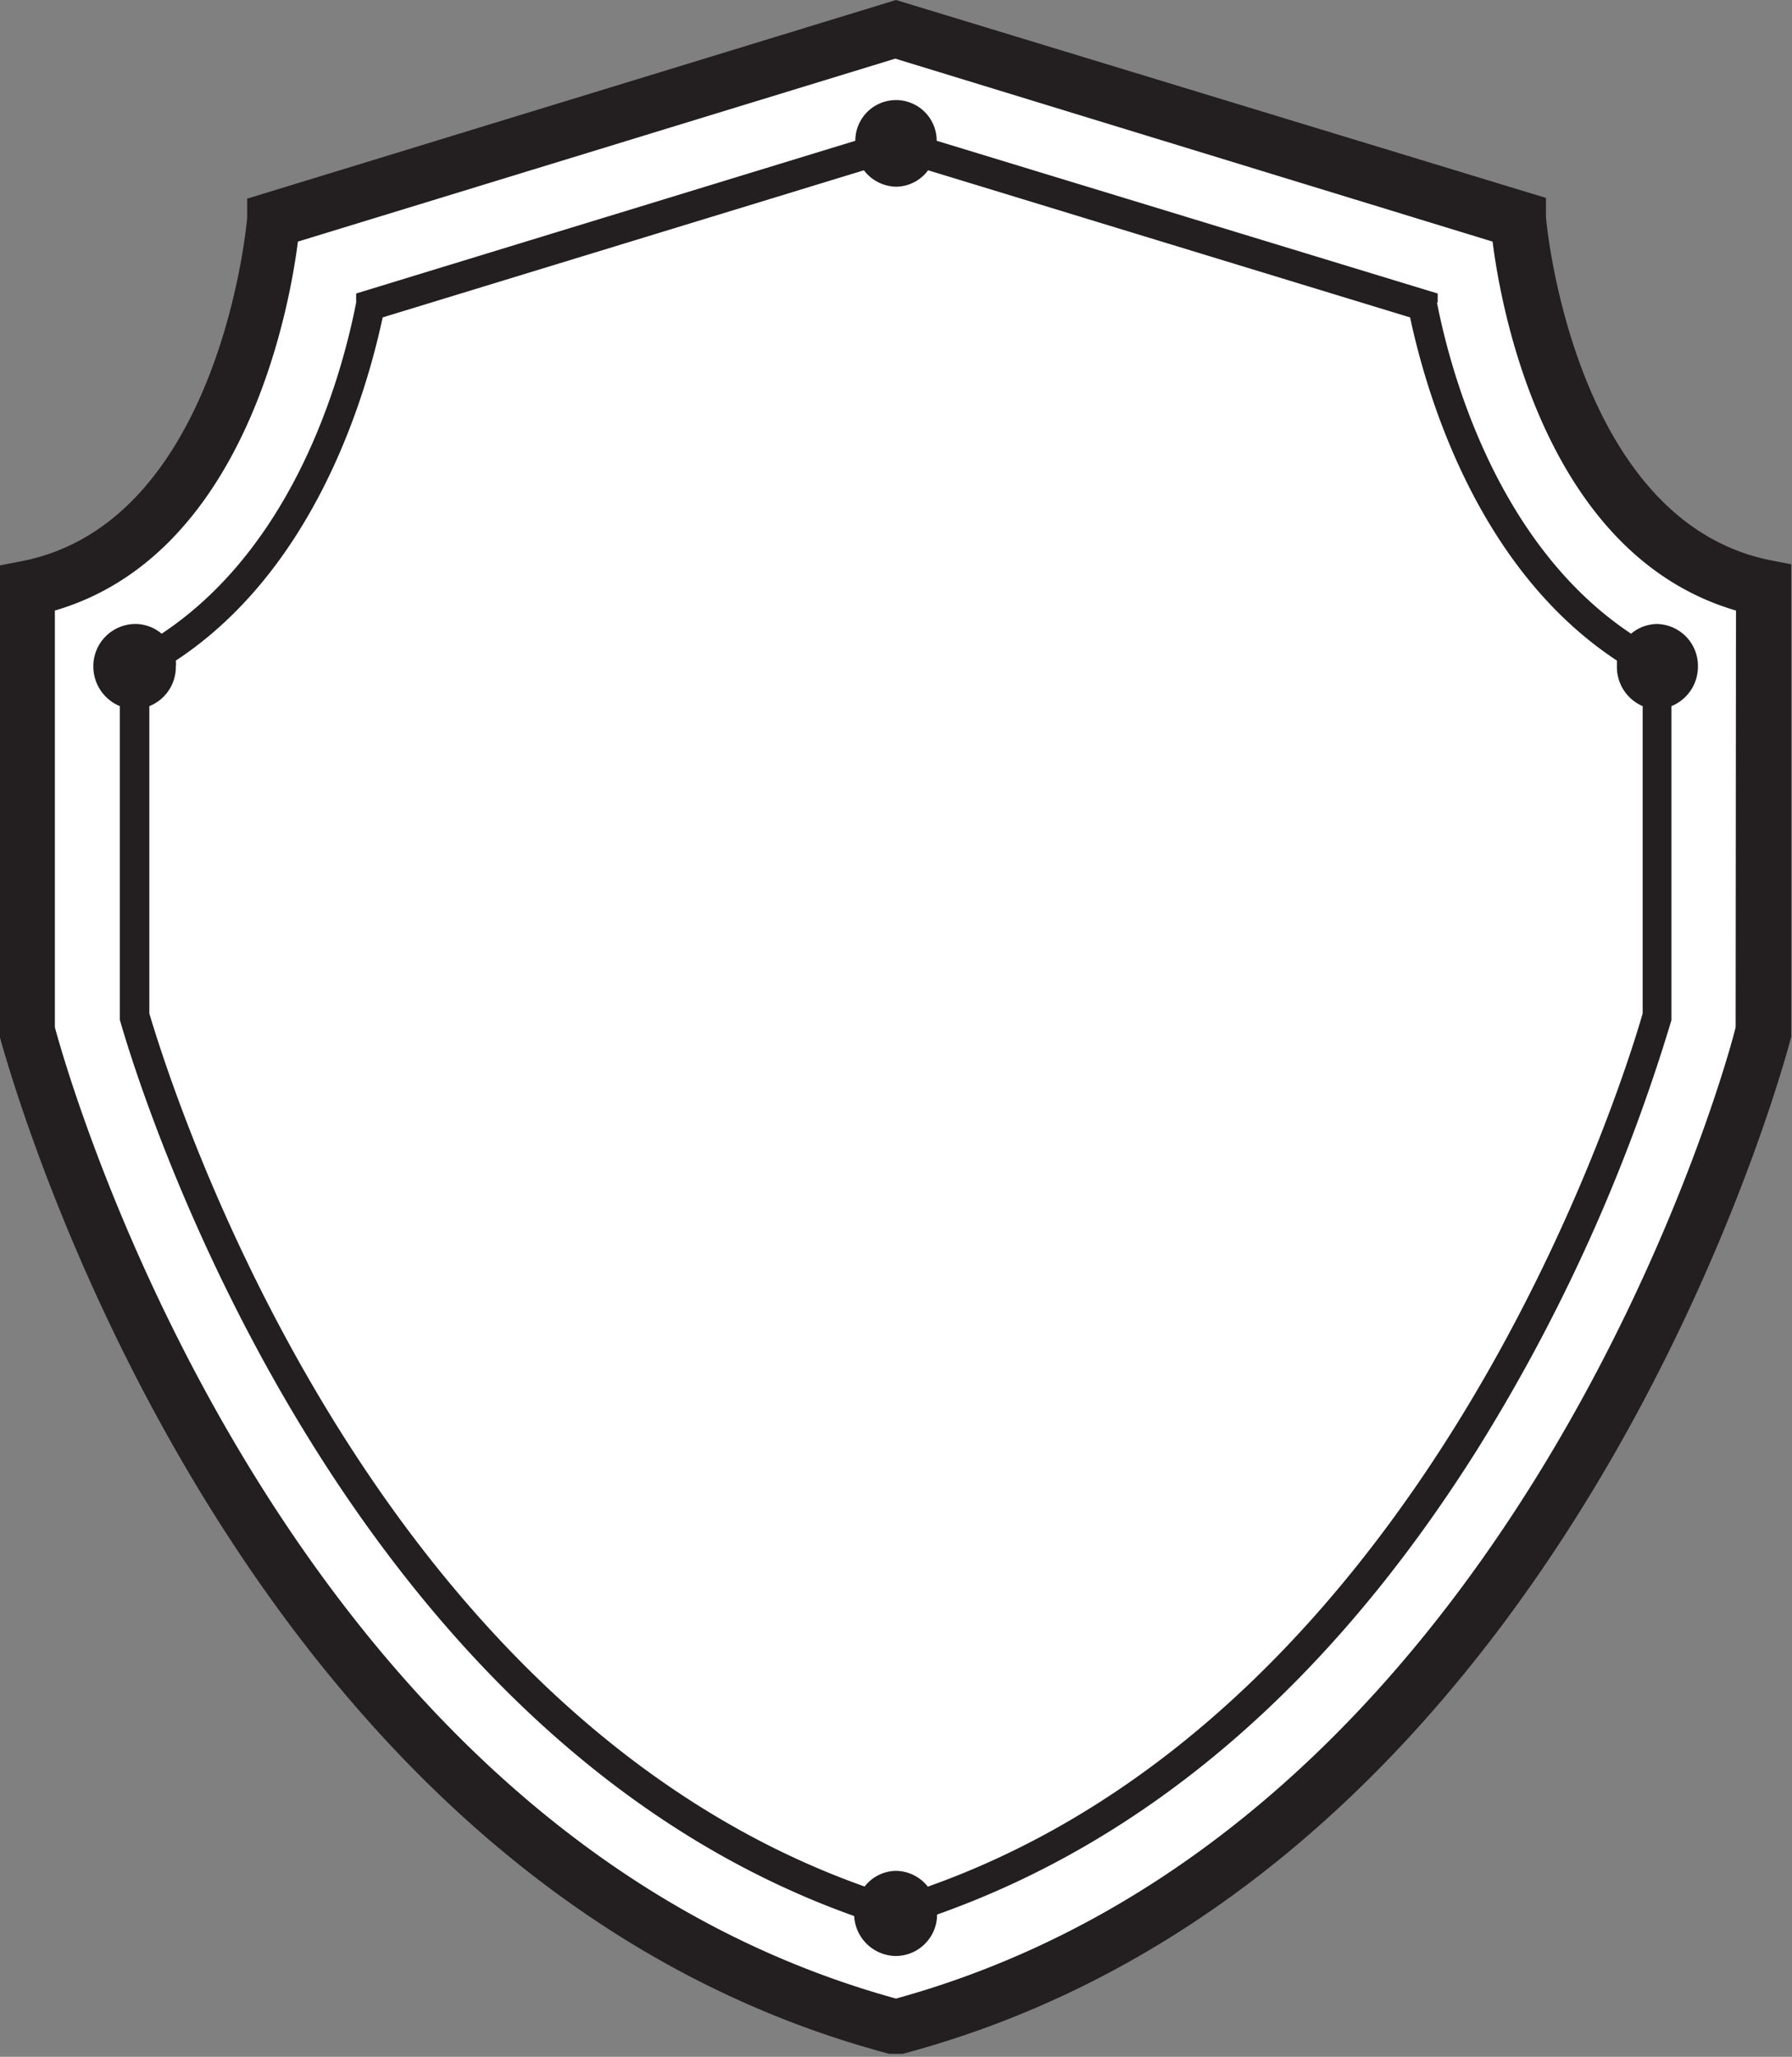 <svg xmlns="http://www.w3.org/2000/svg" viewBox="0 0 48 55.08"><rect x="0" y="0" width="48" height="55.08" fill="#808080" stroke="none"/><defs><style>.cls-1{fill:#fff;}.cls-2{fill:#231f20;}</style></defs><title>Armor Class</title><g id="Layer_2" data-name="Layer 2"><g id="Layer_1-2" data-name="Layer 1"><path class="cls-1" d="M40.69,5.88,24,.78,7.31,5.88S6.63,14.56.73,15.76V27.6S6.26,49.56,24,54.3c17.75-4.74,23.27-26.7,23.27-26.7V15.76c-5.9-1.2-6.58-9.88-6.58-9.88"/><path class="cls-2" d="M24.85,50.52A1.1,1.1,0,0,0,24,50.1a1.08,1.08,0,0,0-.84.42C9.86,45.8,4.65,29.32,4,27.14V18.91a1.13,1.13,0,0,0,.71-1.06.76.76,0,0,0,0-.16c3.69-2.43,5.07-7,5.54-9.19L23.14,4.56A1.11,1.11,0,0,0,24,5a1.08,1.08,0,0,0,.86-.44L37.77,8.5c.47,2.19,1.85,6.76,5.54,9.19,0,0,0,.1,0,.16A1.14,1.14,0,0,0,44,18.91v8.23c-.63,2.18-5.85,18.66-19.14,23.38M38.51,8.1l0-.24L25.09,3.77a1.09,1.09,0,0,0-2.18,0L9.54,7.86l0,.24c-.39,2-1.65,6.51-5.21,8.87a1.1,1.1,0,0,0-.68-.26A1.13,1.13,0,0,0,2.5,17.85a1.15,1.15,0,0,0,.71,1.06V27.2l0,.11c.57,2,5.87,19.09,19.67,24A1.13,1.13,0,0,0,24,52.38a1.11,1.11,0,0,0,1.1-1.11c5.65-2,10.52-6.17,14.48-12.47a47.44,47.44,0,0,0,5.19-11.48l0-8.41a1.14,1.14,0,0,0,.71-1.06,1.12,1.12,0,0,0-1.11-1.14,1.1,1.1,0,0,0-.68.26c-3.55-2.36-4.82-6.92-5.2-8.87m8,19.41C46.13,29,40.41,49,24,53.52,7.59,49,1.87,29,1.47,27.51V16.35c5.06-1.48,6.27-8,6.51-9.88l16-4.9,16,4.9c.24,1.91,1.45,8.4,6.52,9.88ZM47.41,15c-5.28-1.07-6-9.11-6-9.19l0-.51L24,0,6.62,5.32l0,.51c0,.08-.71,8.12-6,9.19L0,15.14V27.61l0,.18C.08,28,5.86,50.24,23.82,55l.18,0,.18,0c18-4.79,23.74-27,23.8-27.24l0-12.65Z"/></g></g></svg>
